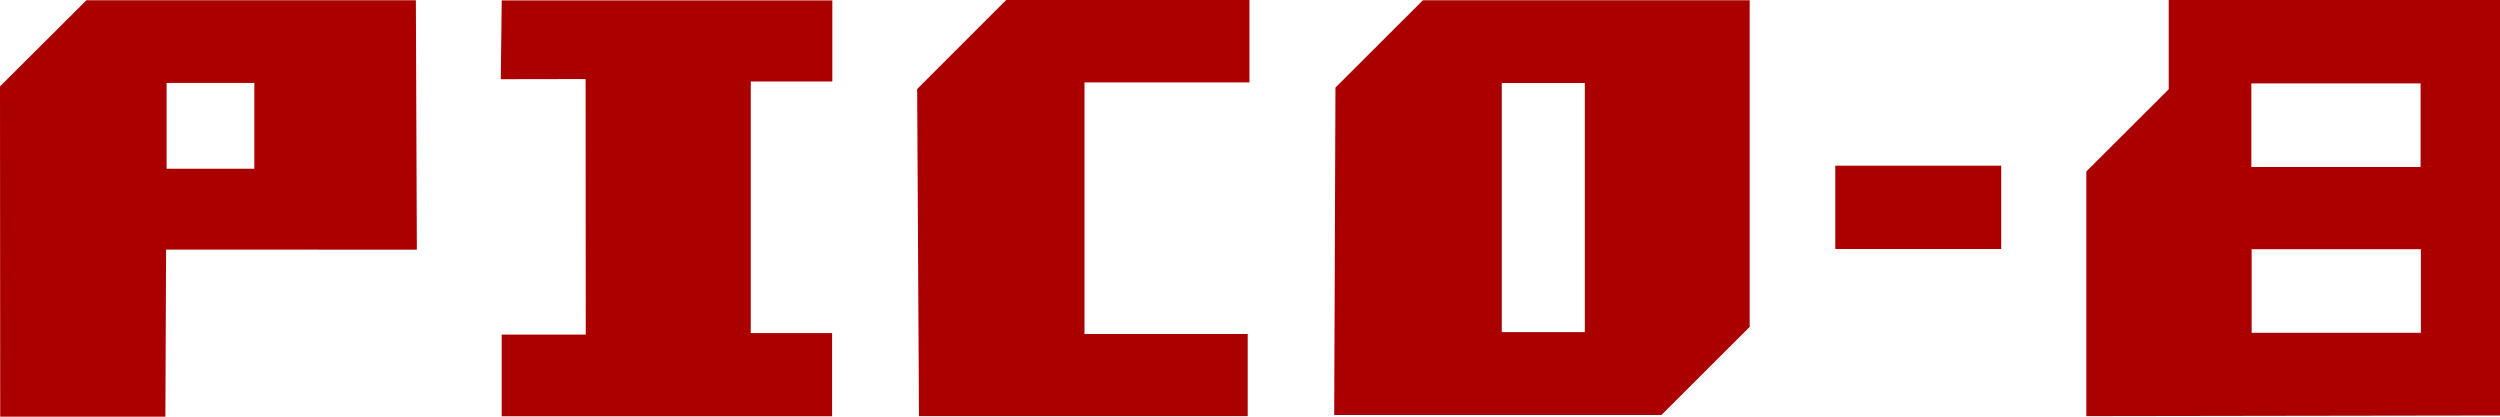 <?xml version="1.0" encoding="UTF-8" standalone="no"?>
<svg
   xmlns:dc="http://purl.org/dc/elements/1.1/"
   xmlns:cc="http://creativecommons.org/ns#"
   xmlns:rdf="http://www.w3.org/1999/02/22-rdf-syntax-ns#"
   xmlns:svg="http://www.w3.org/2000/svg"
   xmlns="http://www.w3.org/2000/svg"
   xmlns:sodipodi="http://sodipodi.sourceforge.net/DTD/sodipodi-0.dtd"
   xmlns:inkscape="http://www.inkscape.org/namespaces/inkscape"
   version="1.1"
   id="svg14"
   sodipodi:docname="pico-8.svg"
   inkscape:version="0.92.5 (2060ec1f9f, 2020-04-08)"
   width="204"
   height="34">
  <defs
     id="defs18" />
  <sodipodi:namedview
     pagecolor="#ffffff"
     bordercolor="#666666"
     borderopacity="1"
     objecttolerance="10"
     gridtolerance="10"
     guidetolerance="10"
     inkscape:pageopacity="0"
     inkscape:pageshadow="2"
     inkscape:window-width="1440"
     inkscape:window-height="837"
     id="namedview16"
     showgrid="false"
     inkscape:zoom="1.3871078"
     inkscape:cx="73.660437"
     inkscape:cy="-38.736807"
     inkscape:window-x="0"
     inkscape:window-y="0"
     inkscape:window-maximized="1"
     inkscape:current-layer="svg14"
     fit-margin-top="0"
     fit-margin-left="0"
     fit-margin-right="0"
     fit-margin-bottom="0" />
  <path
     d="m 13.594,6.769 h 7.159 v 7.002 H 13.594 Z M 0.017,34 h 13.479 l 0.056,-13.635 20.463,0.008 L 33.935,0.022 7.049,0.023 0,7.048 Z"
     style="fill:#aa0000;stroke-width:0.773"
     id="path2"
     inkscape:connector-curvature="0" />
  <path
     d="m 40.941,0.032 h 26.977 v 6.617 h -6.655 v 20.532 h 6.635 v 6.787 H 40.936 v -6.666 h 6.861 l -0.011,-20.851 -6.922,0.011 z"
     style="fill:#aa0000;stroke-width:0.773"
     id="path4"
     inkscape:connector-curvature="0" />
  <path
     d="M 74.841,7.262 82.106,0 H 101.954 V 6.725 H 88.494 v 20.529 h 13.318 v 6.704 H 74.988 Z"
     style="fill:#aa0000;stroke-width:0.773"
     id="path6"
     inkscape:connector-curvature="0" />
  <path
     d="m 122.545,6.774 h 6.776 v 20.327 h -6.776 z M 108.871,33.864 h 26.7 l 7.203,-7.19 V 0.023 h -26.666 l -7.135,7.121 z"
     style="fill:#aa0000;stroke-width:0.773"
     id="path8"
     inkscape:connector-curvature="0" />
  <path
     d="m 149.76,13.519 h 13.539 v 6.798 h -13.539 z"
     style="fill:#aa0000;stroke-width:0.773"
     id="path10"
     inkscape:connector-curvature="0" />
  <path
     d="m 183.71,6.805 h 13.809 v 6.82 H 183.71 Z m 0.024,13.532 h 13.809 v 6.82 H 183.734 Z M 204,33.905 V 0 h -27.033 v 7.284 l -6.722,6.708 v 19.965 z"
     style="fill:#aa0000;stroke-width:0.773"
     id="path12"
     inkscape:connector-curvature="0" />
</svg>
